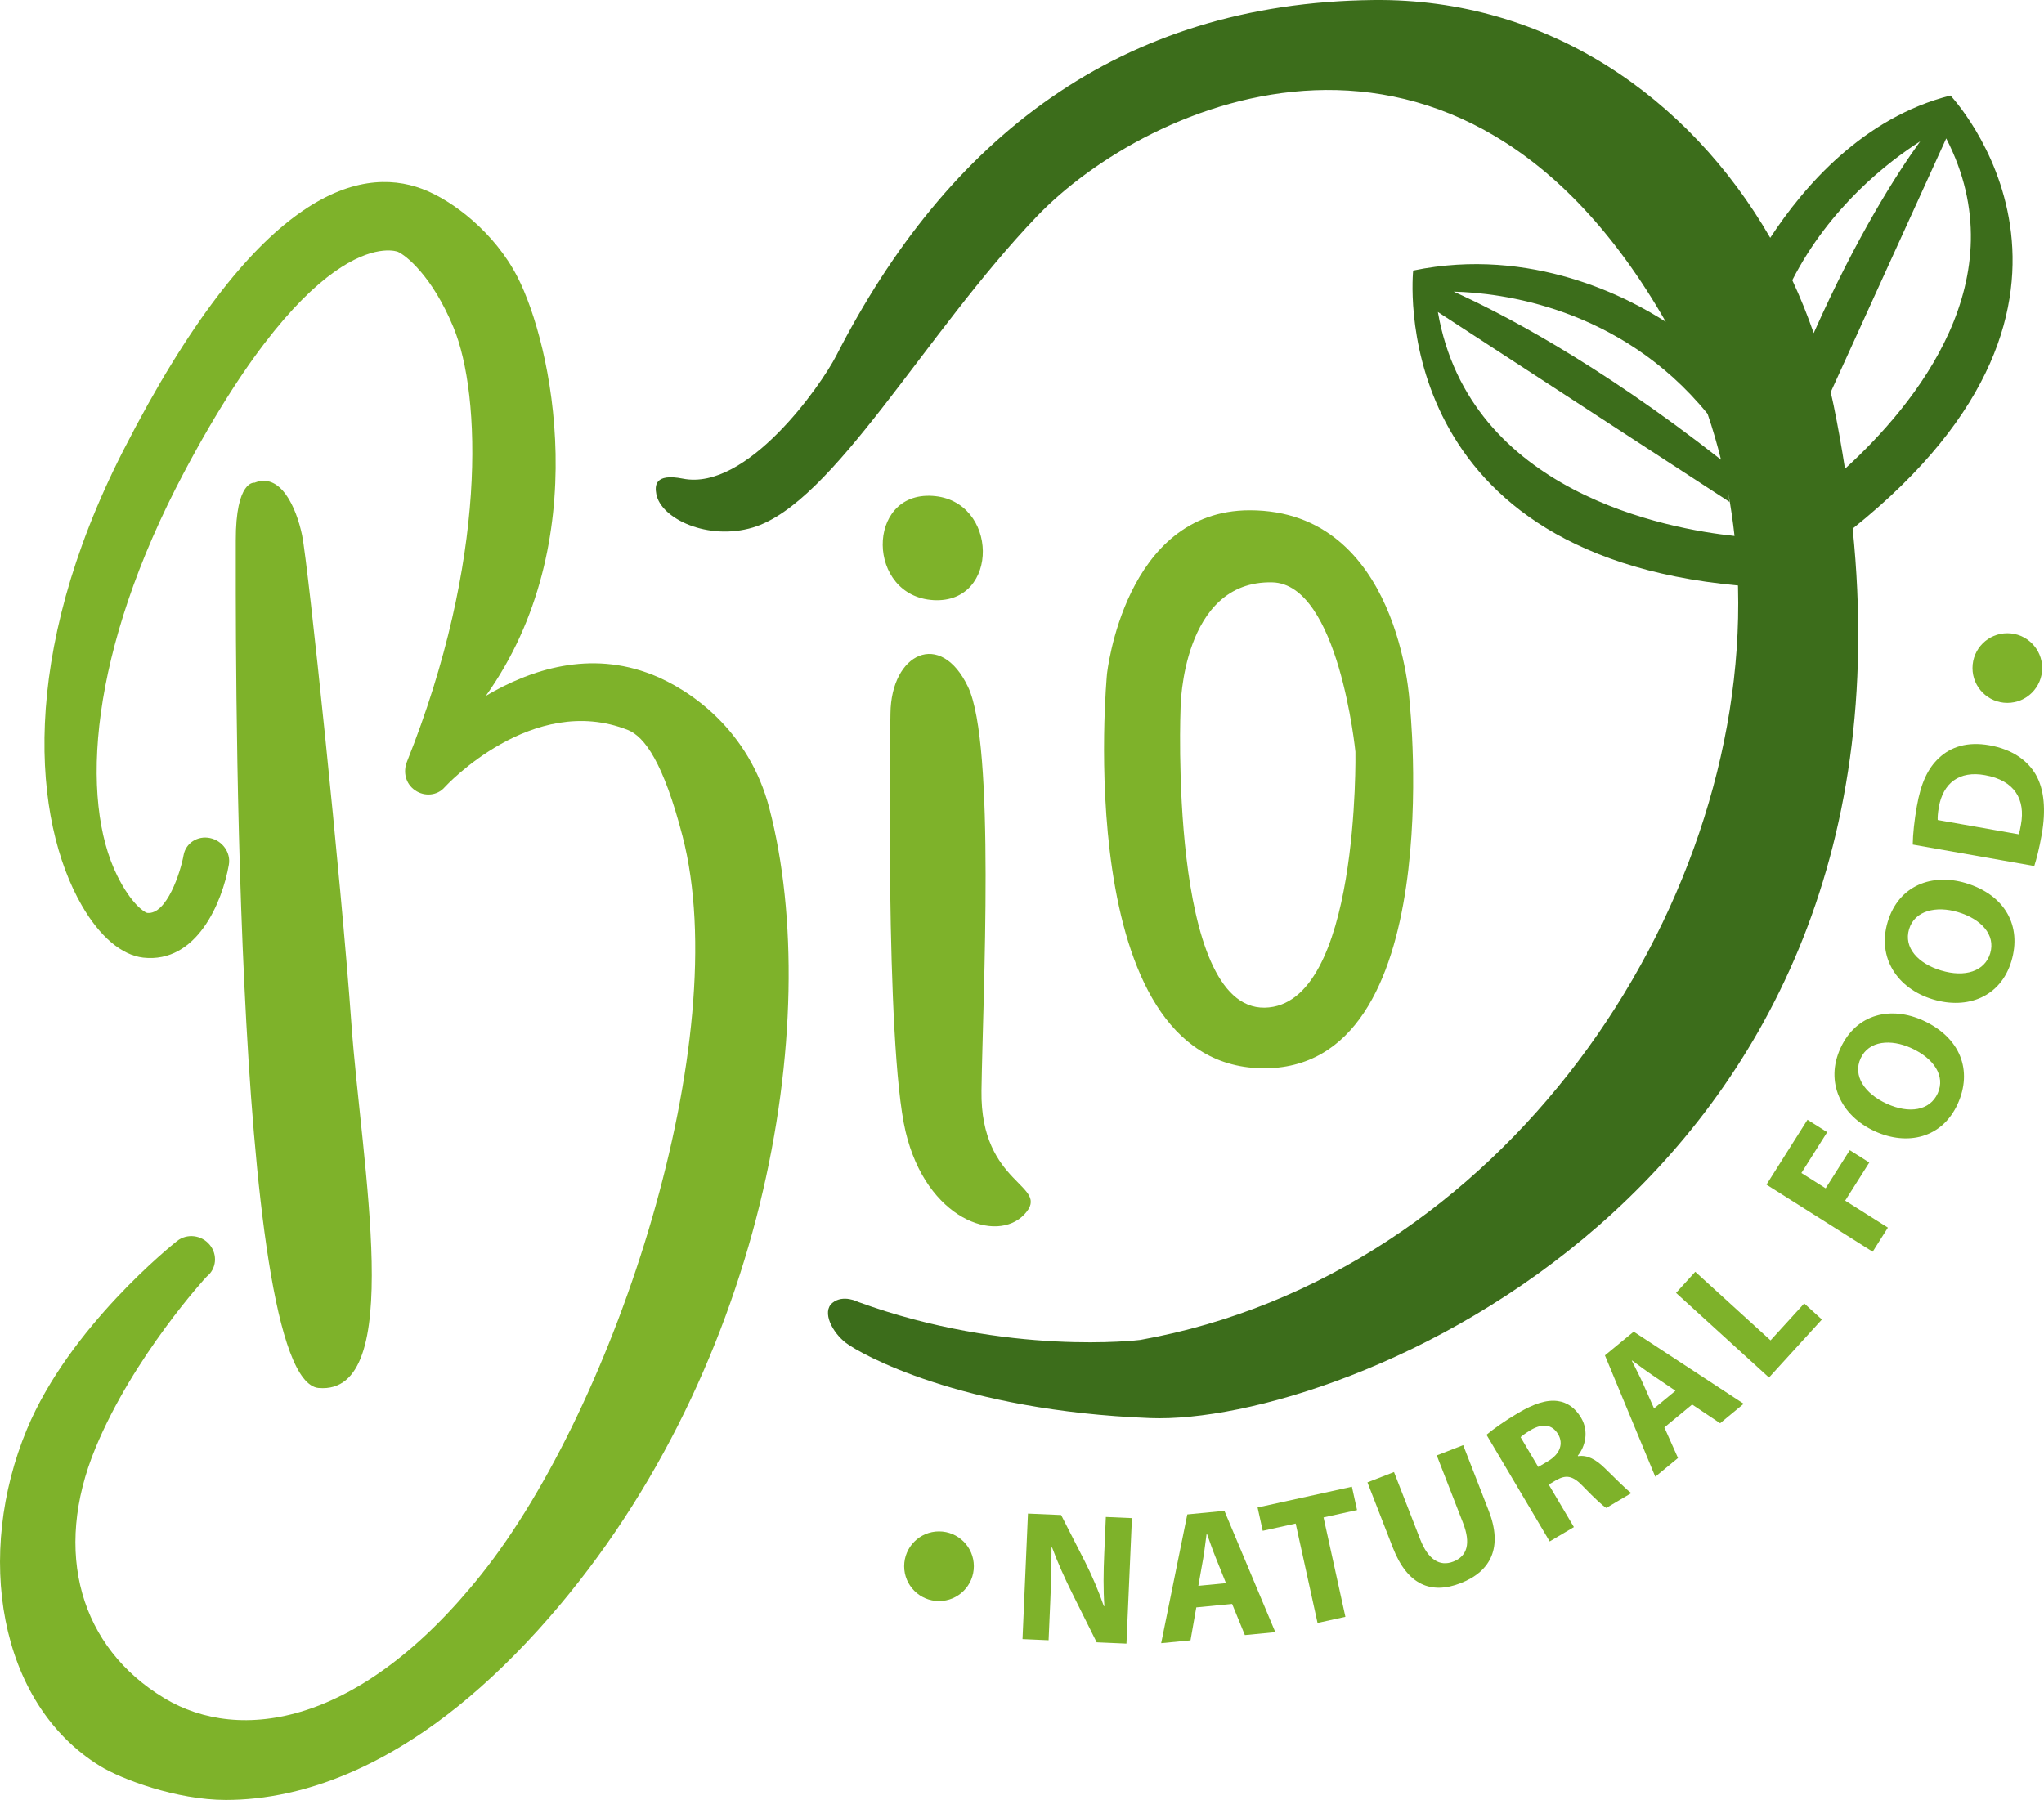 <svg xmlns="http://www.w3.org/2000/svg" width="1080" height="951.26" viewBox="0 0 1080 951.26"><g id="a"/><g id="b"><g id="c"><g id="d"><g><path d="M168.45 733.53c46.17 3.84 22.56-117.55 17.21-192.72-5.34-74.95-22.94-243.13-26.03-257.92-3.09-14.79-11.39-33.31-25.12-27.79.0.0-10.02-1.57-9.92 30.67.1 32.3-2.67 443.9 43.86 447.77z" fill="#7eb22a"/><path d="M344.66 356.58c-32.86-13.11-64.36-2.77-87.94 11.15 57.84-81.26 34.82-186.11 16.7-221.35-12.08-23.48-34.13-40.47-50.4-46.57-33.47-12.55-88.13 1.67-157.83 138.2-55.48 108.68-47.78 195.76-21.94 240.55 9.47 16.41 20.98 26.18 32.4 27.53 28.35 3.16 41.82-29.31 45.27-49.08 1.12-6.39-3.32-12.71-9.92-14.11-6.6-1.4-12.87 2.66-14 9.06-1.51 8.56-8.85 31.7-19.29 30.48-1.45-.35-8.37-4.72-15.74-19.59-19.9-40.08-14.98-118.51 35.37-213.41 70.76-133.36 112.82-116.39 112.82-116.39 3.97 1.66 18.09 12.45 29.48 40.05 14.66 35.54 17.93 123.12-24.62 229.47-2.16 5.39-.73 11.68 4.33 15.12 5.05 3.46 11.7 2.77 15.53-1.58.51-.59 46.42-50.32 96.84-30.34 8.96 3.55 18.84 17.41 28.89 56.03 27.84 106.96-35.07 300.87-106.21 390.14-64.21 80.57-127.91 89.32-167.43 65.6-44.52-26.72-59.33-77.18-36.52-132.32 20.03-48.42 58.27-90.17 58.79-90.58 5.16-4.1 5.85-11.63 1.53-16.83-4.32-5.19-12.01-6.08-17.18-1.99-2.3 1.82-56.84 45.35-79.39 99.56-27.32 65.65-15.59 144.4 38.53 177.87 11.34 7.02 40.57 17.98 66.64 17.98 39.36.0 98.63-16.56 165.01-89.89 119.8-132.36 151.39-321.81 122.13-434.16-10.79-41.42-41.76-62.62-61.84-70.63z" fill="#7eb22a"/><path d="M511.49 363.01c-14.56-30.54-40.67-17.76-40.99 14.03.0.0-3.03 174.51 8 221.02 11.04 46.53 48.23 59.36 62.82 43.64 14.54-15.66-23.45-14.74-22.73-65.26.72-50.38 7.45-182.92-7.1-213.43z" fill="#7eb22a"/><path d="M666.52 564.57c99.47 1.86 78.28-193.53 78.28-193.53.0.0-5.33-101.38-84.49-101.37-66.32.01-75.41 86.56-75.41 86.56.0.0-19.75 206.35 81.62 208.33zm-42.73-190.77s.63-67.11 48.44-66.04c35.17.79 43.94 89.53 43.94 89.53.0.0 2.41 134.42-47.98 135.24-50.94.75-44.4-158.73-44.4-158.73z" fill="#7eb22a"/><path d="M1030.58 50.48c-45.93 11.56-77.37 47.86-95.23 75.19C892.51 51.44 817.62-.95 725.85.01c-134.6 1.41-225.38 73.43-284.01 187.99-8.05 15.74-47.18 71.66-81.02 64.96-15.12-2.99-14.8 3.93-14.05 8.08 2.37 13.16 27.41 24.82 51.06 17.72 42.61-12.8 90.61-102.26 149.85-164.23 58.23-60.93 222.95-135.82 332.5 55.57-19.35-12.54-70.79-40.09-133.49-27.12.0.0-16.12 149.21 171.61 166.43.0.0-.04-1.43.03 1.11 4.44 171.85-124.49 363.37-315.88 397.6.0.0-69.96 8.76-148.92-20.04.0.0-8.03-4.23-13.73.49-5.71 4.72.01 15.7 7.27 21.2 7.25 5.49 60.12 35.78 160.67 39.66 101.4 3.92 407.28-118.95 371.16-470.08 152.83-122.19 51.7-228.85 51.7-228.85zm-16.01 24.22c-12.42 17.21-33.4 49.97-56.26 101.33-3.31-9.55-7.08-18.89-11.31-27.96 19.93-38.99 51.05-62.8 67.57-73.37zm-112.34 143.98c2.74 7.98 5.07 16.08 7.1 24.25-66.38-52.13-118.16-78.43-141.23-88.8 24.19.57 87.83 7.79 134.13 64.55zm-142.49-53.8 154.07 100.36-.71-4.99c1.42 7.61 2.53 15.28 3.38 22.99-34.9-3.67-140.14-22.74-156.74-118.36zm215.1 82.84c-1.69-10.98-3.66-22.15-6-33.57-.47-2.31-1.02-4.59-1.54-6.88l61.04-134.13c38.24 74.23-16.21 140.59-53.49 174.59z" fill="#3c6d1b"/><path d="M492.6 262.06c-35.32-2.15-34.75 53.12.68 55.1 35.15 1.97 34.48-52.96-.68-55.1z" fill="#7eb22a"/></g><g><g><path d="M540.27 866.23l2.88-66.33 17.52.76 12.72 24.91c3.63 7.16 7.21 15.59 9.84 23.2h.3c-.61-8.79-.51-17.76-.07-27.79l.84-19.29 13.78.6-2.89 66.33-15.74-.69-13.06-26.2c-3.63-7.26-7.59-16.01-10.5-23.92l-.3.08c0 8.78-.2 18.13-.67 28.96l-.87 19.98-13.77-.6z" fill="#7eb22a"/><path d="M632.09 849.47l-3.06 17.42-15.5 1.5 13.81-68.05 19.61-1.89 26.89 64.11-16.08 1.55-6.74-16.47-18.92 1.83zm15.69-12.8-5.48-13.63c-1.55-3.8-3.21-8.59-4.57-12.42h-.19c-.61 4.03-1.1 9.13-1.81 13.06l-2.56 14.4 14.61-1.41z" fill="#7eb22a"/><path d="M684.61 805.16l-17.42 3.83-2.71-12.32 49.84-10.96 2.71 12.32-17.7 3.89 11.55 52.53-14.72 3.24-11.55-52.53z" fill="#7eb22a"/><path d="M736.56 777.95l13.87 35.62c4.15 10.65 10.3 14.5 17.45 11.71 7.35-2.86 9.39-9.57 5.14-20.49l-13.87-35.63 13.96-5.43 13.51 34.71c7.43 19.1 1.33 31.94-14.83 38.23-15.61 6.08-28.15 1.01-35.83-18.73l-13.44-34.53 14.05-5.46z" fill="#7eb22a"/><path d="M785.42 758.25c3.75-3.14 9.64-7.31 16.51-11.38 8.48-5.02 15.16-7.26 21.15-6.45 5 .7 9.21 3.58 12.33 8.84 4.31 7.29 2.1 15.36-1.75 20.05l.15.25c4.94-.75 9.4 1.76 13.95 6.17 5.6 5.39 11.79 11.79 14.2 13.34l-13.23 7.83c-1.94-1.15-6-4.92-11.86-10.95-5.74-6.22-9.35-6.71-14.66-3.69l-3.9 2.31 13.3 22.46-12.8 7.58-33.38-56.37zm27.36 17.01 5.09-3.01c6.44-3.82 8.35-9.3 5.39-14.3-3.12-5.25-8.23-5.77-14.22-2.35-3.13 1.86-4.77 3.17-5.6 3.89l9.33 15.77z" fill="#7eb22a"/><path d="M879.42 754.37l7.19 16.15-12 9.9-26.6-64.13 15.19-12.53 58.13 38.11-12.46 10.28-14.79-9.89-14.66 12.1zm5.85-19.38-12.15-8.23c-3.42-2.29-7.47-5.34-10.73-7.75l-.16.13c1.75 3.66 4.19 8.17 5.8 11.82l5.93 13.37 11.32-9.34z" fill="#7eb22a"/><path d="M885.59 683.26l10.15-11.15 39.78 36.24 17.79-19.52 9.33 8.5-27.95 30.67-49.11-44.74z" fill="#7eb22a"/><path d="M933.35 626.07l21.68-34.31 10.41 6.57-13.63 21.57 12.82 8.1 12.74-20.15 10.32 6.52-12.74 20.15 22.57 14.25-8.05 12.74-56.12-35.46z" fill="#7eb22a"/><path d="M1016.09 539.29c19.81 9.04 26.33 26.54 18.27 44.19-8.19 17.93-26.51 22.23-43.72 14.37-18.1-8.27-26.36-26.02-18.21-43.85 8.47-18.55 26.99-22.33 43.66-14.71zm-19.13 44.02c11.83 5.4 22.71 3.65 26.88-5.49 4.22-9.23-2.15-18.53-13.89-23.89-10.84-4.95-22.54-4.01-26.84 5.4-4.22 9.23 2.11 18.62 13.85 23.99z" fill="#7eb22a"/><path d="M1038.65 466.69c20.85 6.26 29.7 22.7 24.12 41.29-5.67 18.87-23.23 25.64-41.35 20.2-19.07-5.72-29.66-22.17-24.02-40.96 5.86-19.53 23.69-25.8 41.25-20.53zm-12.95 46.21c12.46 3.74 22.99.52 25.88-9.1 2.92-9.72-4.66-18.07-17.02-21.77-11.42-3.43-22.88-.9-25.85 9.01-2.92 9.72 4.63 18.16 16.99 21.87z" fill="#7eb22a"/><path d="M1010.64 446.34c.08-5.59.85-12.76 2.17-20.23 2.19-12.42 5.84-20.08 11.71-25.55 6.24-5.9 15.05-8.75 26.59-6.71 12.52 2.21 20.35 8.3 24.57 15.54 4.51 7.9 5.38 18.86 3.12 31.66-1.35 7.67-2.79 13.01-3.93 16.62l-64.23-11.33zm55.98-5.43c.51-1.21.87-3.25 1.2-5.09 2.46-13.37-3.37-23.4-19-26.16-13.57-2.49-22.15 4.2-24.39 16.9-.58 3.3-.67 5.48-.6 6.79l42.79 7.55z" fill="#7eb22a"/></g><circle cx="496.15" cy="827.72" r="18.41" fill="#7eb22a"/><circle cx="1060.63" cy="353.05" r="18.41" fill="#7eb22a"/></g></g></g></g></svg>